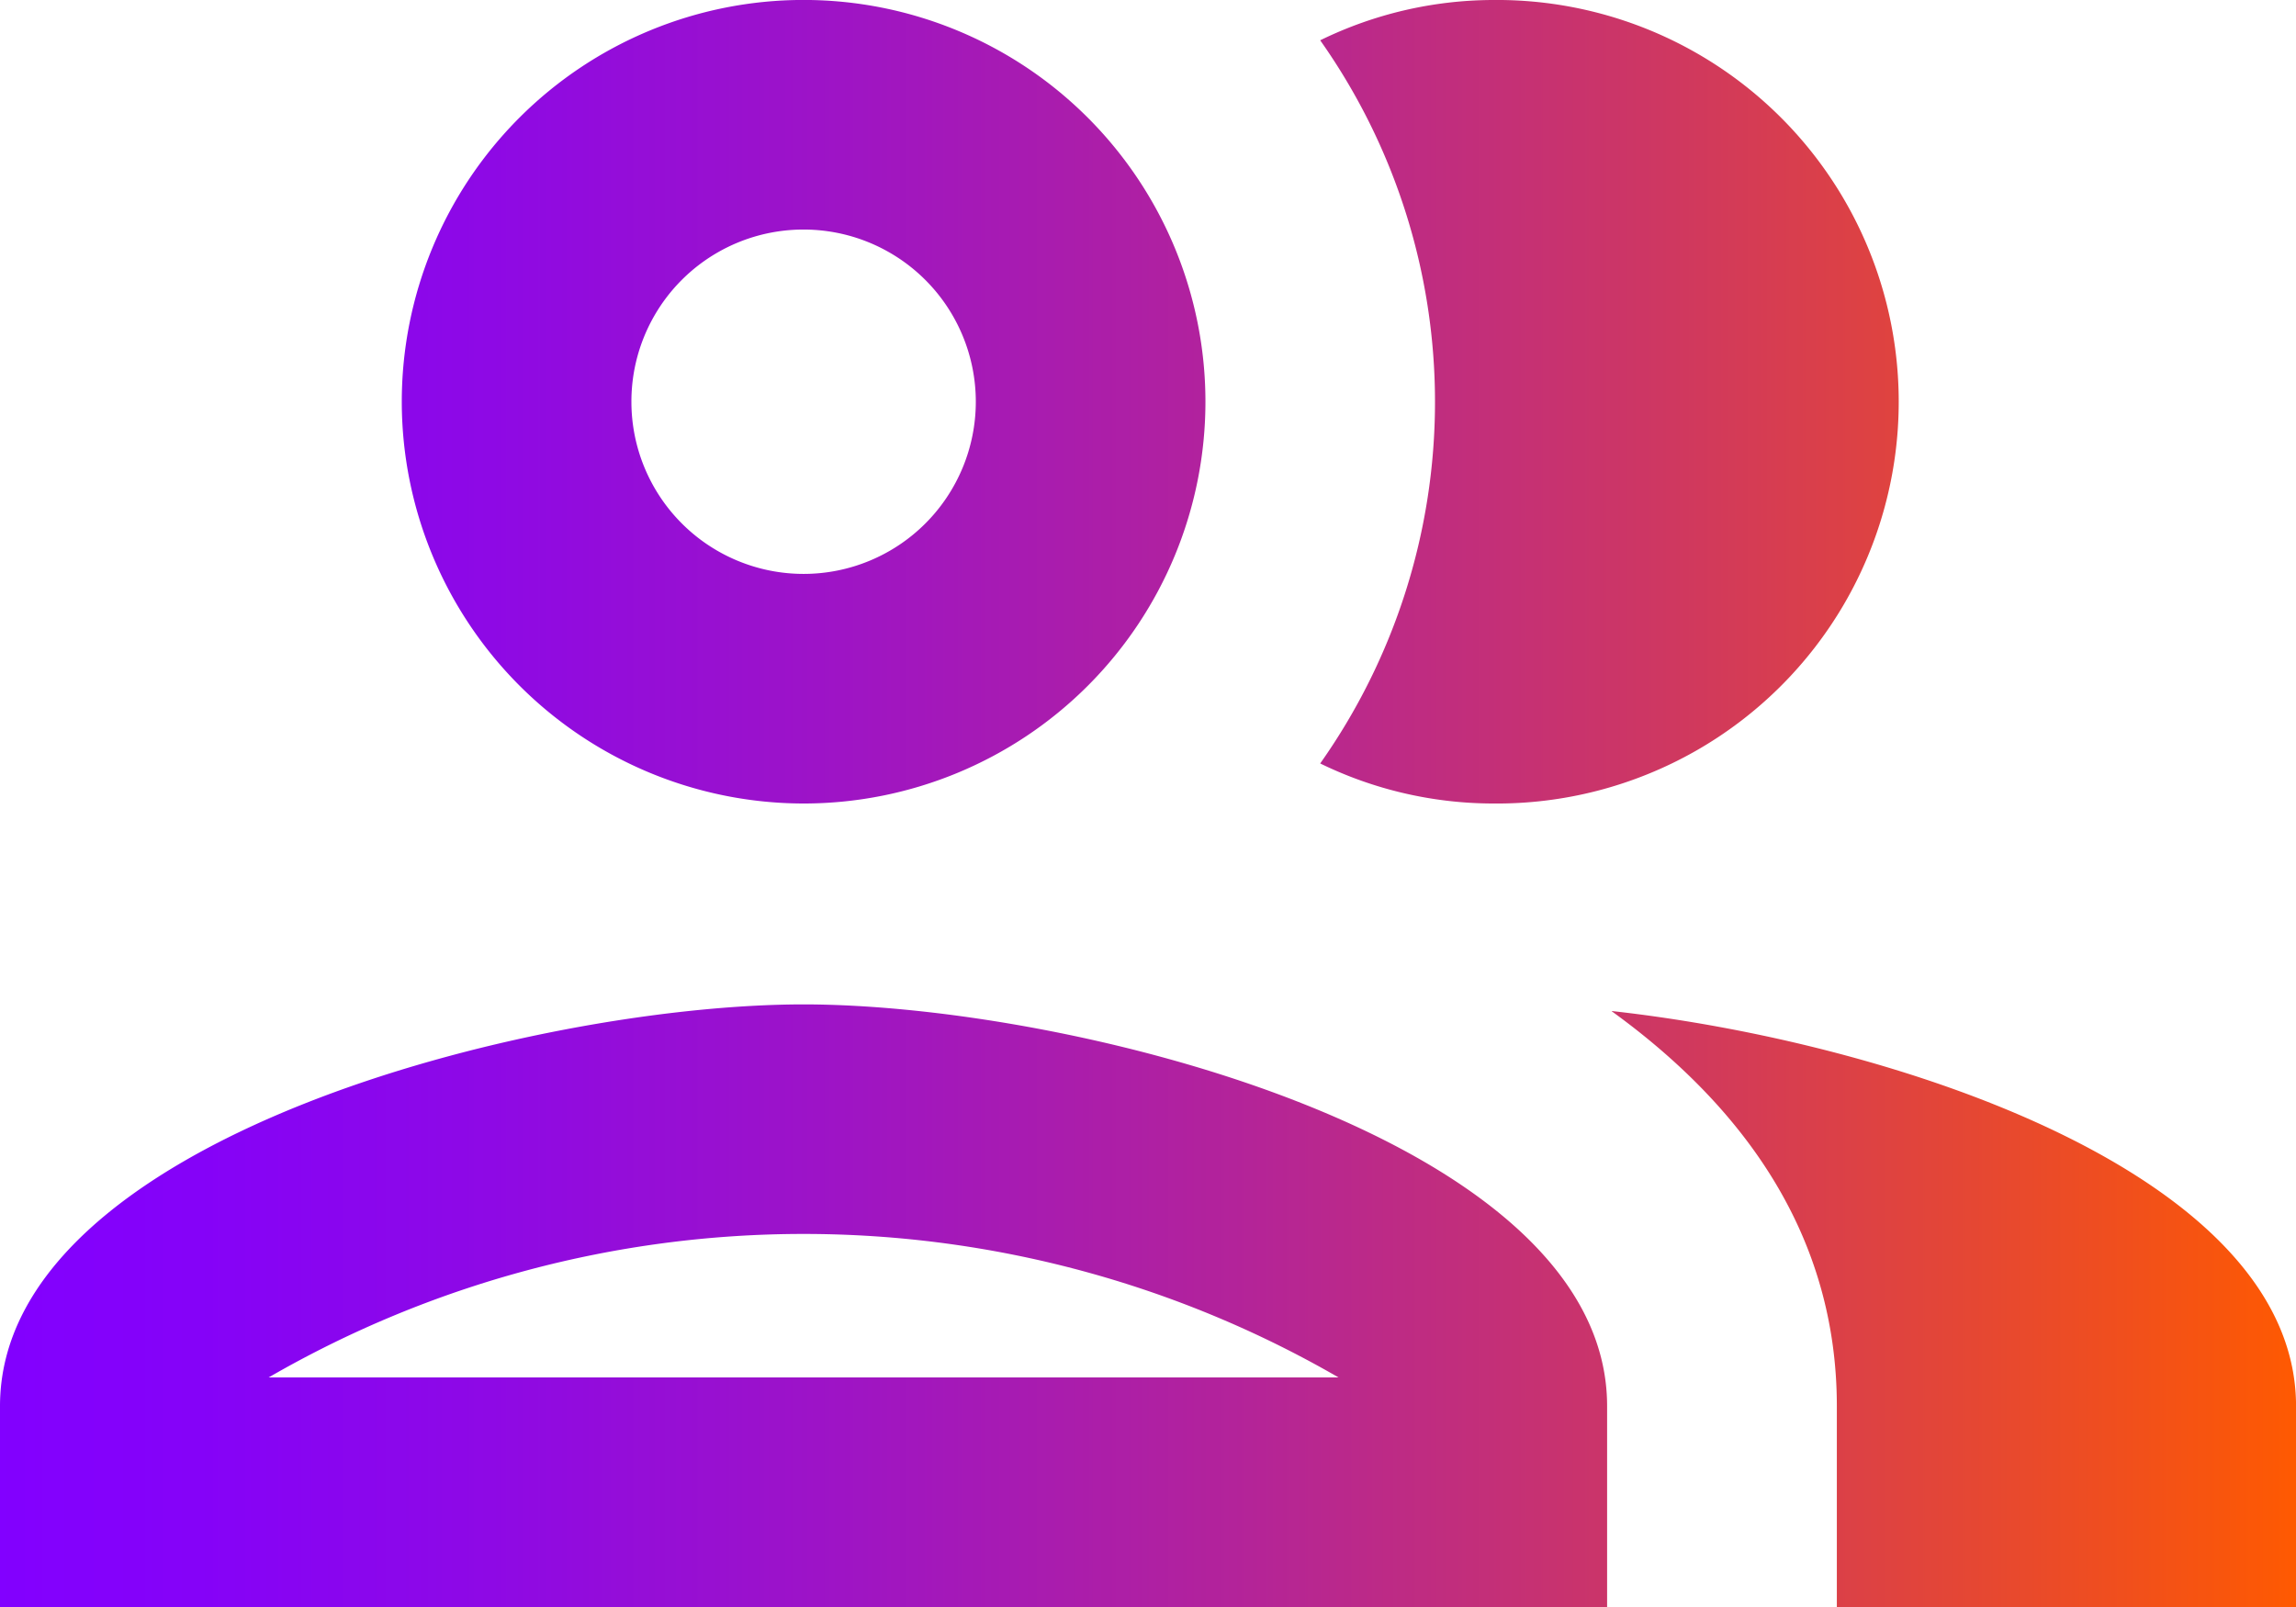 <svg xmlns="http://www.w3.org/2000/svg" xmlns:xlink="http://www.w3.org/1999/xlink" width="45.574" height="31.902" viewBox="0 0 45.574 31.902">
  <defs>
    <linearGradient id="linear-gradient" y1="0.5" x2="1" y2="0.5" gradientUnits="objectBoundingBox">
      <stop offset="0" stop-color="#8200ff"/>
      <stop offset="0.089" stop-color="#8502f8"/>
      <stop offset="0.216" stop-color="#8e09e5"/>
      <stop offset="0.367" stop-color="#9e14c5"/>
      <stop offset="0.537" stop-color="#b3239a"/>
      <stop offset="0.721" stop-color="#ce3762"/>
      <stop offset="0.915" stop-color="#ef4e1f"/>
      <stop offset="0.999" stop-color="#ff5a00"/>
      <stop offset="0.999" stop-color="#f8540d"/>
      <stop offset="0.999" stop-color="#f34f19"/>
      <stop offset="1" stop-color="#ef4c20"/>
      <stop offset="1" stop-color="#ef4c22"/>
    </linearGradient>
  </defs>
  <path id="패스_28725" data-name="패스 28725" d="M1468.34,582.168c-5.332,0-15.951,2.666-15.951,7.976v3.988h31.9v-3.988C1484.291,584.834,1473.672,582.168,1468.34,582.168Zm-10.619,7.406a21.214,21.214,0,0,1,21.238,0Zm10.619-11.394a7.976,7.976,0,1,0-7.976-7.976A7.984,7.984,0,0,0,1468.34,578.18Zm0-11.394a3.418,3.418,0,1,1-3.418,3.418A3.414,3.414,0,0,1,1468.34,566.786Zm16.042,15.519c2.644,1.914,4.467,4.466,4.467,7.839v3.988h9.115v-3.988C1497.963,585.541,1489.988,582.92,1484.382,582.3Zm-2.37-4.125a7.976,7.976,0,1,0,0-15.951,7.853,7.853,0,0,0-3.418.8,12.445,12.445,0,0,1,0,14.356A7.851,7.851,0,0,0,1482.012,578.18Z" transform="translate(-1452.389 -562.229)" fill="url(#linear-gradient)"/>
</svg>
